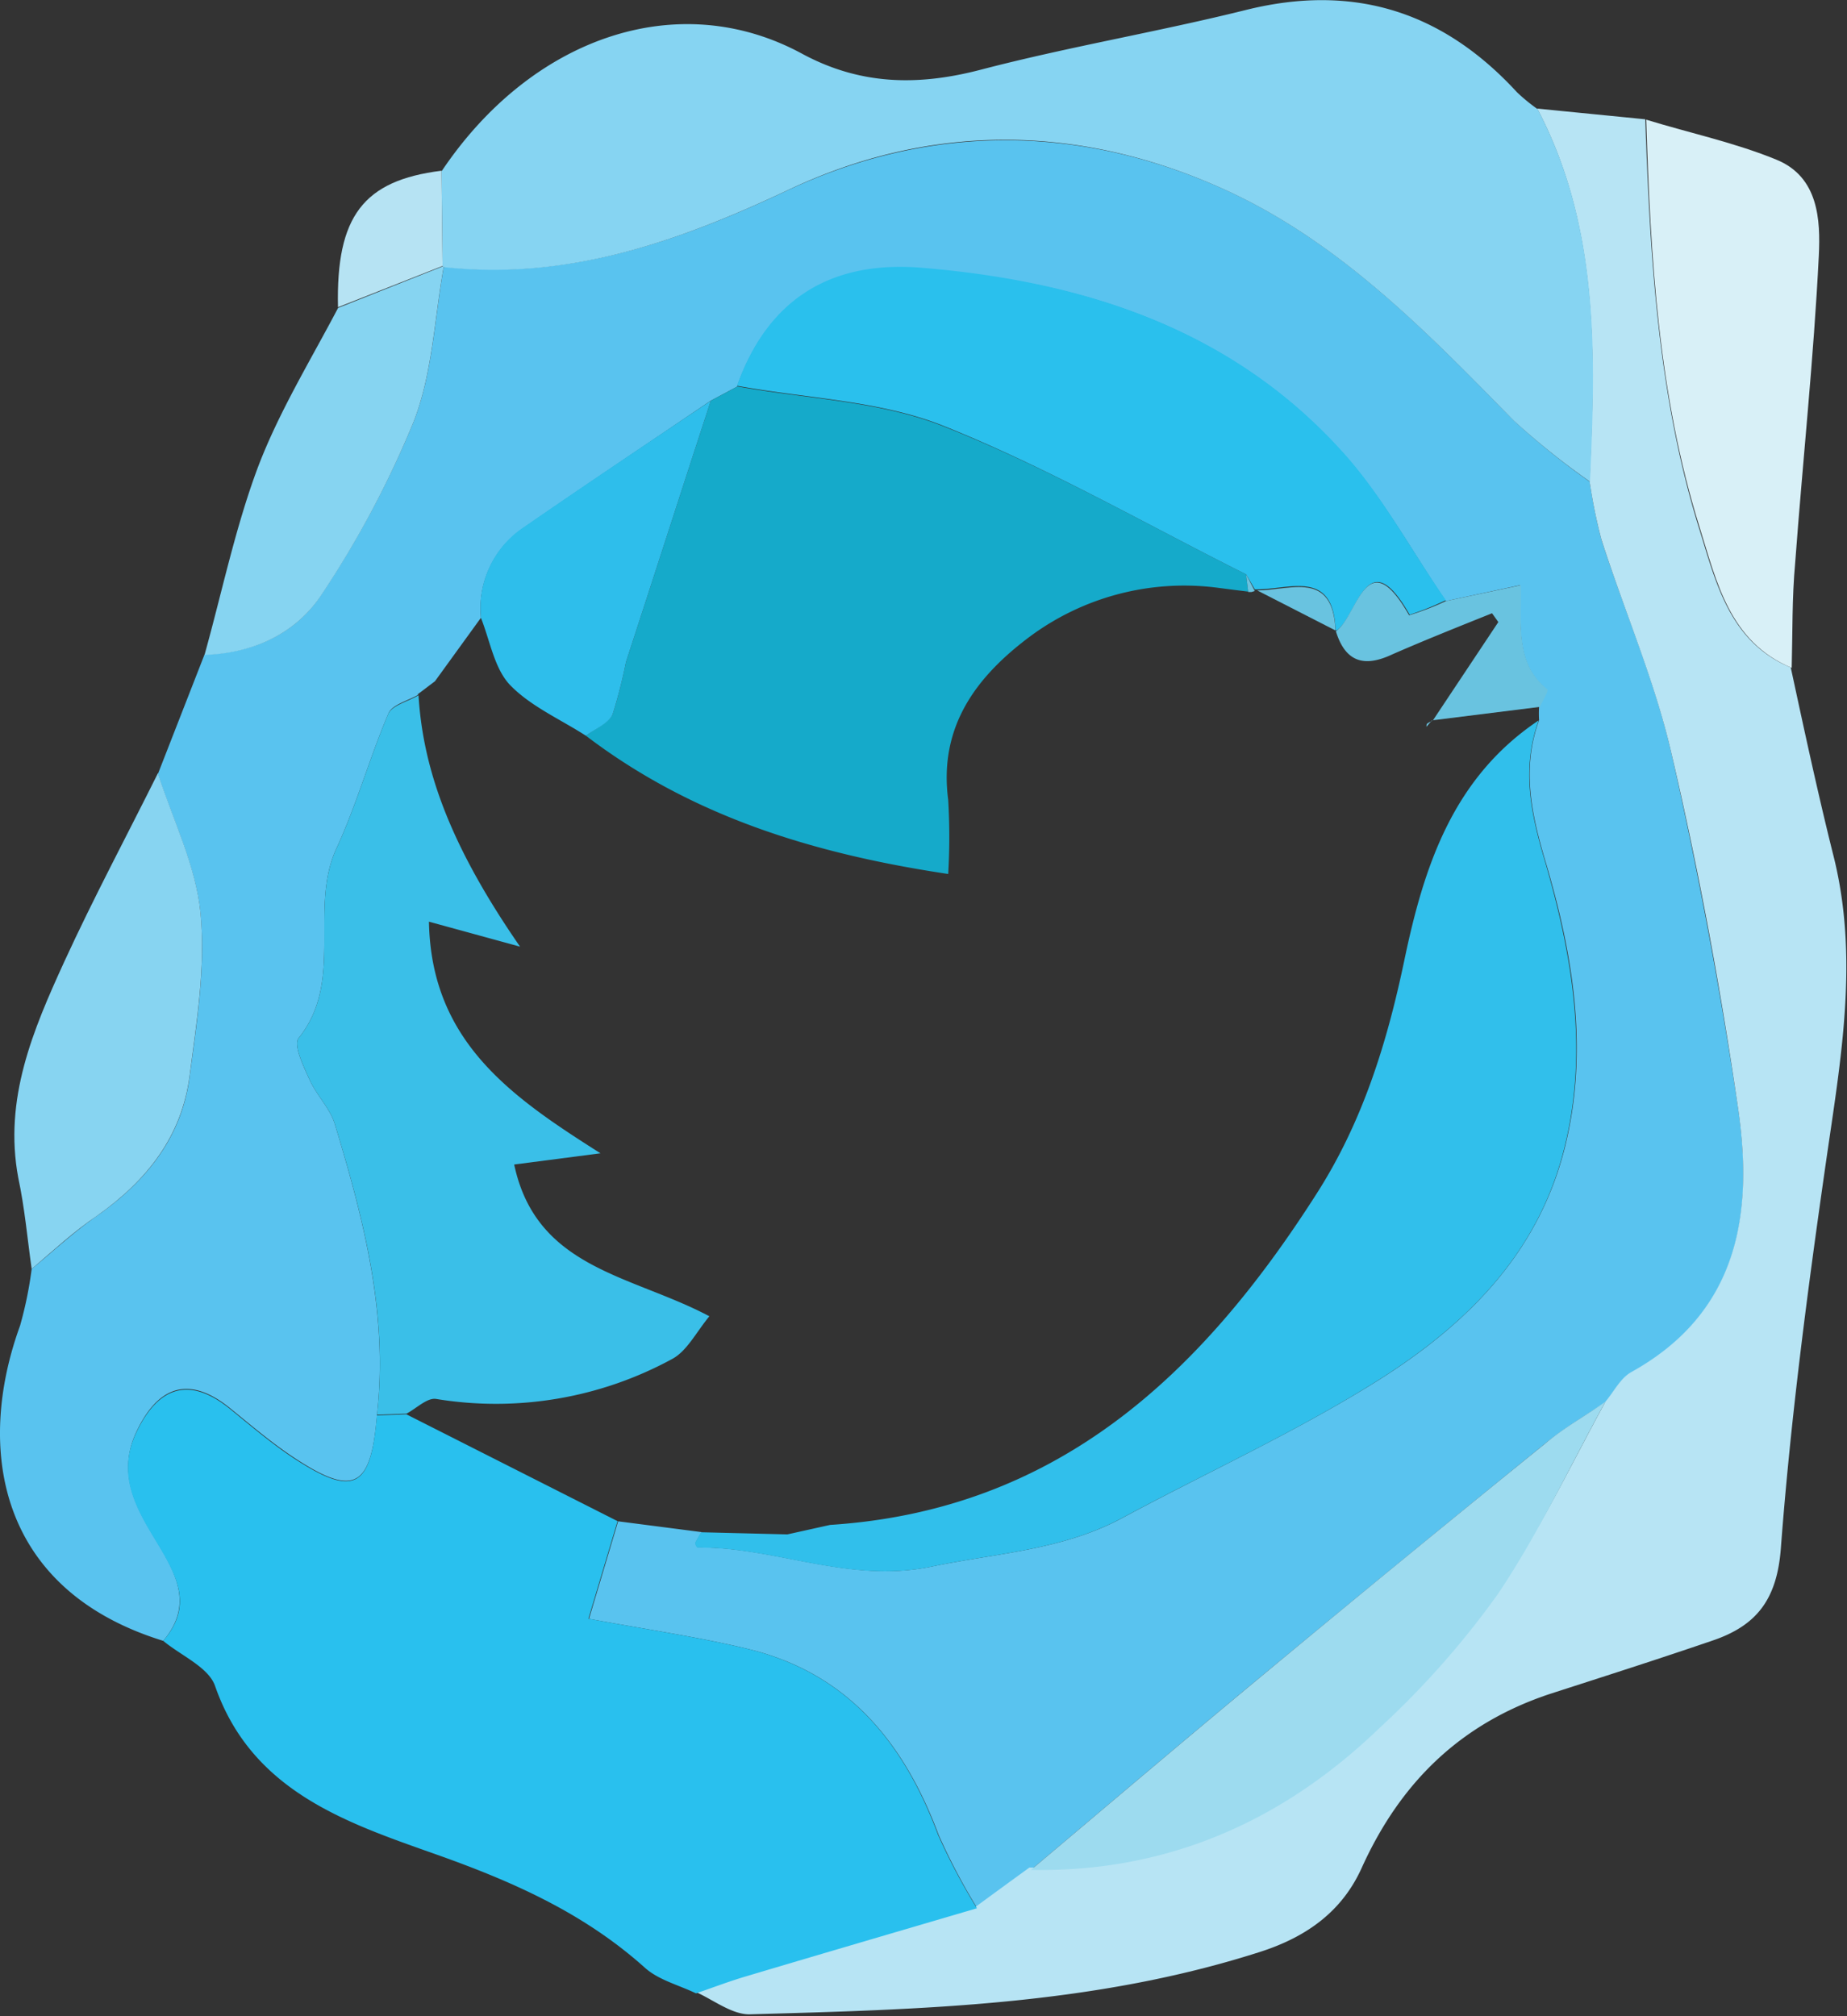 <svg id="Layer_1" data-name="Layer 1" xmlns="http://www.w3.org/2000/svg" viewBox="0 0 138.26 150.93"><rect x="0" y="0" width="138.26" height="150.93" fill="#333333" stroke="none"/><defs><style>.cls-1{fill:#59c3ef;}.cls-2{fill:#b7e4f4;}.cls-3{fill:#29c0ee;}.cls-4{fill:#86d4f2;}.cls-5{fill:#d8f0f7;}.cls-6{fill:#87d4f1;}.cls-7{fill:#86d4f1;}.cls-8{fill:#b6e3f3;}.cls-9{fill:#15aaca;}.cls-10{fill:#31bfeb;}.cls-11{fill:#3abfe8;}.cls-12{fill:#2ac0ed;}.cls-13{fill:#9ddbef;}.cls-14{fill:#2ebeeb;}.cls-15{fill:#69c3e0;}</style></defs><title>tw</title><path class="cls-1" d="M12.22,122.84C-.23,119-1.81,108.35,1.5,99.25A29.11,29.11,0,0,0,2.37,95c1.63-1.35,3.19-2.8,4.92-4,3.67-2.58,6.31-5.87,6.9-10.38.53-4,1.21-8.21.82-12.22-.34-3.56-2.07-7-3.19-10.46L15.31,49c3.69-.12,6.9-1.57,8.83-4.61A73.26,73.26,0,0,0,31,31.48c1.38-3.59,1.53-7.65,2.22-11.51,9.23,1,17.42-1.81,25.71-5.71,10.65-5,21.84-5,32.74-.07,8.65,3.93,15.12,10.64,21.64,17.29A56.51,56.51,0,0,0,119,36.06a39.41,39.41,0,0,0,.88,4.35c1.72,5.33,4,10.53,5.24,16,2,8.8,3.66,17.7,5,26.63,1.16,7.94,0,15.28-8,19.72-.81.45-1.3,1.46-1.93,2.21-1.5,1-3.09,1.93-4.49,3.07q-10.59,8.59-21.1,17.3c-5.84,4.84-11.62,9.75-17.42,14.64l-4,2.92a46.84,46.84,0,0,1-2.91-5.51c-2.57-6.88-6.76-12.09-14.18-13.92-3.77-.92-7.64-1.47-12-2.28l2.18-7.3,6.26.81a6.25,6.25,0,0,0-.46.79.49.49,0,0,0,.16.36c5.86-.06,11.31,2.73,17.55,1.42,4.83-1,9.77-1.22,14.25-3.64,6.26-3.37,12.76-6.33,18.78-10.07,6.72-4.17,12.31-9.53,14.34-17.7,1.82-7.32.57-14.52-1.47-21.4-1.1-3.71-1.75-7-.47-10.54a8.19,8.19,0,0,1,0-1c.21-.45.67-1.23.57-1.31-2.37-1.93-1.89-4.73-2-7.8L108.23,45c-2.49-3.65-4.63-7.6-7.54-10.89-8.38-9.46-19.6-13.06-31.76-14-7-.56-11.56,2.63-13.76,8.84l-2,1.07c-4.67,3.17-9.37,6.31-14,9.52A7.27,7.27,0,0,0,36,46.25L32.56,51l-1.32,1h.09c-.78.46-2,.75-2.26,1.43-1.41,3.31-2.38,6.83-3.89,10.1-2.08,4.51.62,9.91-2.83,14.19-.4.5.36,2.1.81,3.08.52,1.18,1.55,2.17,1.91,3.37,2.14,7.08,4,14.22,3.15,21.74-.44,5.51-1.73,6.19-6.29,3.16-1.65-1.1-3.17-2.4-4.71-3.65-3-2.43-5.35-1.74-7,1.75s.34,6.26,1.82,8.75S14.2,120.48,12.22,122.84Z"/><path class="cls-2" d="M120.18,104.93c.63-.75,1.12-1.76,1.93-2.21,8-4.44,9.15-11.78,8-19.72-1.3-8.93-2.94-17.83-5-26.63-1.25-5.43-3.52-10.63-5.24-16a39.41,39.41,0,0,1-.88-4.35c.43-9.54.72-19.06-3.92-27.89l8.09.8c.36,10.31.94,20.62,4,30.53,1.26,4,2.23,8.57,6.89,10.51,1,4.64,2,9.3,3.15,13.91,2,7.76.6,15.39-.51,23.09-1.38,9.61-2.65,19.25-3.38,28.93-.29,3.84-1.81,5.8-5.12,6.92-4,1.37-8.13,2.69-12.19,4-6.66,2.22-11.16,6.6-14.06,13-1.39,3.09-3.89,5.12-7.66,6.32-12.5,4-25.33,4.3-38.19,4.66-1.34,0-2.71-1.1-4.06-1.7,1.23-.42,2.45-.89,3.7-1.26,5.77-1.72,11.55-3.41,17.33-5.11q2-1.47,4-2.92c10.23.19,18.88-3.64,26.13-10.66a65,65,0,0,0,8.83-10C115.2,114.79,117.53,109.75,120.18,104.93Z"/><path class="cls-3" d="M73.13,142.86c-5.78,1.7-11.56,3.39-17.33,5.11-1.25.37-2.47.84-3.7,1.26-1.3-.63-2.82-1-3.85-1.94-4.63-4.14-10-6.49-15.88-8.56-6.55-2.32-13.55-4.69-16.27-12.51-.49-1.41-2.55-2.27-3.88-3.38,2-2.36,1.32-4.32-.19-6.87s-3.48-5.28-1.82-8.75,4-4.18,7-1.75c1.54,1.25,3.06,2.55,4.71,3.65,4.56,3,5.85,2.35,6.29-3.16l2.21-.08,15.81,8-2.18,7.3c4.34.81,8.21,1.36,12,2.28,7.42,1.83,11.61,7,14.18,13.92A46.84,46.84,0,0,0,73.13,142.86Z"/><path class="cls-4" d="M115.1,8.17c4.64,8.83,4.35,18.35,3.92,27.89a56.51,56.51,0,0,1-5.72-4.58c-6.52-6.65-13-13.36-21.64-17.29-10.9-4.95-22.09-5-32.74.07C50.63,18.16,42.44,21,33.21,20l-.08-.06-.08-7.11C39.77,2.8,50.73-1,60,4c4.38,2.38,8.72,2.45,13.45,1.21C80,3.5,86.71,2.38,93.29.74c8.07-2,14.72.13,20.27,6.17A13.61,13.61,0,0,0,115.1,8.17Z"/><path class="cls-5" d="M134.12,50c-4.66-1.94-5.63-6.47-6.89-10.51-3.1-9.91-3.68-20.22-4-30.53,3.26,1,6.62,1.71,9.76,3s3.29,4.5,3.16,7.18c-.38,7.67-1.2,15.32-1.77,23C134.14,44.73,134.19,47.38,134.12,50Z"/><path class="cls-6" d="M11.82,57.89c1.12,3.48,2.85,6.9,3.19,10.46.39,4-.29,8.17-.82,12.22C13.6,85.08,11,88.37,7.29,91,5.56,92.16,4,93.61,2.37,95c-.32-2.27-.52-4.57-1-6.81C.26,82.27,2.48,77.1,4.81,72,7,67.23,9.48,62.59,11.82,57.89Z"/><path class="cls-7" d="M33.21,20c-.69,3.86-.84,7.92-2.22,11.51a73.26,73.26,0,0,1-6.85,12.91c-1.93,3-5.14,4.49-8.83,4.61,1.31-4.7,2.3-9.52,4-14.06,1.57-4.13,3.94-8,6-11.92l7.83-3.11Z"/><path class="cls-8" d="M33.13,19.91,25.3,23c-.15-6.8,1.89-9.49,7.75-10.22Z"/><path class="cls-9" d="M91.14,44a19.4,19.4,0,0,0-14.08,3.68c-4,3-6.8,6.73-6.08,12.21a47.42,47.42,0,0,1,0,5.54C60.84,63.91,51.77,61.1,43.86,55.08c.68-.53,1.65-.91,2-1.6a37.53,37.53,0,0,0,1-3.92C49,43,51.09,36.49,53.21,30l2-1.07c5.17.94,10.66,1.08,15.45,3C78.41,35,85.75,39.23,93.28,43l.16,1.29-1.07-.13Z"/><path class="cls-10" d="M62.14,114.16c17-1.1,27.78-11.26,36.4-24.77C102,84,103.82,78.08,105.1,72c1.48-7.12,3.64-13.76,10.08-18.07-1.28,3.59-.63,6.83.47,10.54,2,6.88,3.29,14.08,1.47,21.4-2,8.17-7.62,13.53-14.34,17.7-6,3.74-12.52,6.7-18.78,10.07-4.48,2.42-9.42,2.63-14.25,3.64-6.24,1.31-11.69-1.48-17.55-1.42a.49.49,0,0,1-.16-.36,6.25,6.25,0,0,1,.46-.79l6.44.16Z"/><path class="cls-11" d="M31.33,52.05c.35,5.89,2.63,11.63,7.6,18.82L32.11,69c.16,9,6.2,13.13,12.84,17.34l-6.46.84C40.15,95,47.26,95.44,53.1,98.54c-1,1.22-1.68,2.6-2.77,3.19a27.58,27.58,0,0,1-17.68,3c-.67-.11-1.48.71-2.22,1.1l-2.21.08c.86-7.52-1-14.66-3.15-21.74-.36-1.2-1.39-2.19-1.91-3.37-.45-1-1.21-2.58-.81-3.08,3.45-4.28.75-9.68,2.83-14.19,1.51-3.27,2.48-6.79,3.89-10.1C29.36,52.8,30.55,52.51,31.33,52.05Z"/><path class="cls-12" d="M93.28,43c-7.53-3.77-14.87-8-22.66-11.12-4.79-1.91-10.28-2.05-15.45-3,2.2-6.21,6.72-9.4,13.76-8.84,12.16,1,23.38,4.57,31.76,14,2.91,3.29,5,7.24,7.54,10.89a20.5,20.5,0,0,1-2.71,1.09c-3.21-5.63-3.85.07-5.48,1.2l-.07-.1c-.18-4.51-3.41-3-5.86-3l-.18,0Z"/><path class="cls-13" d="M120.18,104.93c-2.65,4.82-5,9.86-8.05,14.4a65,65,0,0,1-8.83,10c-7.25,7-15.9,10.85-26.13,10.66,5.8-4.89,11.58-9.8,17.42-14.64q10.5-8.72,21.1-17.3C117.09,106.86,118.68,106,120.18,104.93Z"/><path class="cls-14" d="M53.21,30C51.09,36.49,49,43,46.86,49.56a37.53,37.53,0,0,1-1,3.92c-.31.69-1.28,1.07-2,1.6-1.94-1.25-4.18-2.22-5.72-3.84C37,50,36.69,48,36,46.25a7.27,7.27,0,0,1,3.19-6.77C43.84,36.27,48.54,33.13,53.21,30Z"/><path class="cls-15" d="M100,47.26c1.63-1.13,2.27-6.83,5.48-1.2A20.5,20.5,0,0,0,108.23,45l5.61-1.19c.06,3.07-.42,5.87,2,7.8.1.08-.36.86-.57,1.31l-8,1,0,0,4.89-7.35-.47-.66c-2.49,1-5,2-7.47,3.08C102.08,50,100.7,49.53,100,47.26Z"/><path class="cls-11" d="M32.56,51l-1.32,1Z"/><path class="cls-15" d="M94.11,44.2c2.45,0,5.68-1.55,5.86,3Z"/><path class="cls-1" d="M62.14,114.16l-3.2.66Z"/><path class="cls-15" d="M93.28,43l.65,1.24-.24.08-.25,0Z"/><path class="cls-15" d="M91.14,44l1.23.12Z"/><path class="cls-15" d="M107.18,53.94l-.4.47c0-.09,0-.21.07-.25a1.62,1.62,0,0,1,.37-.19Z"/></svg>